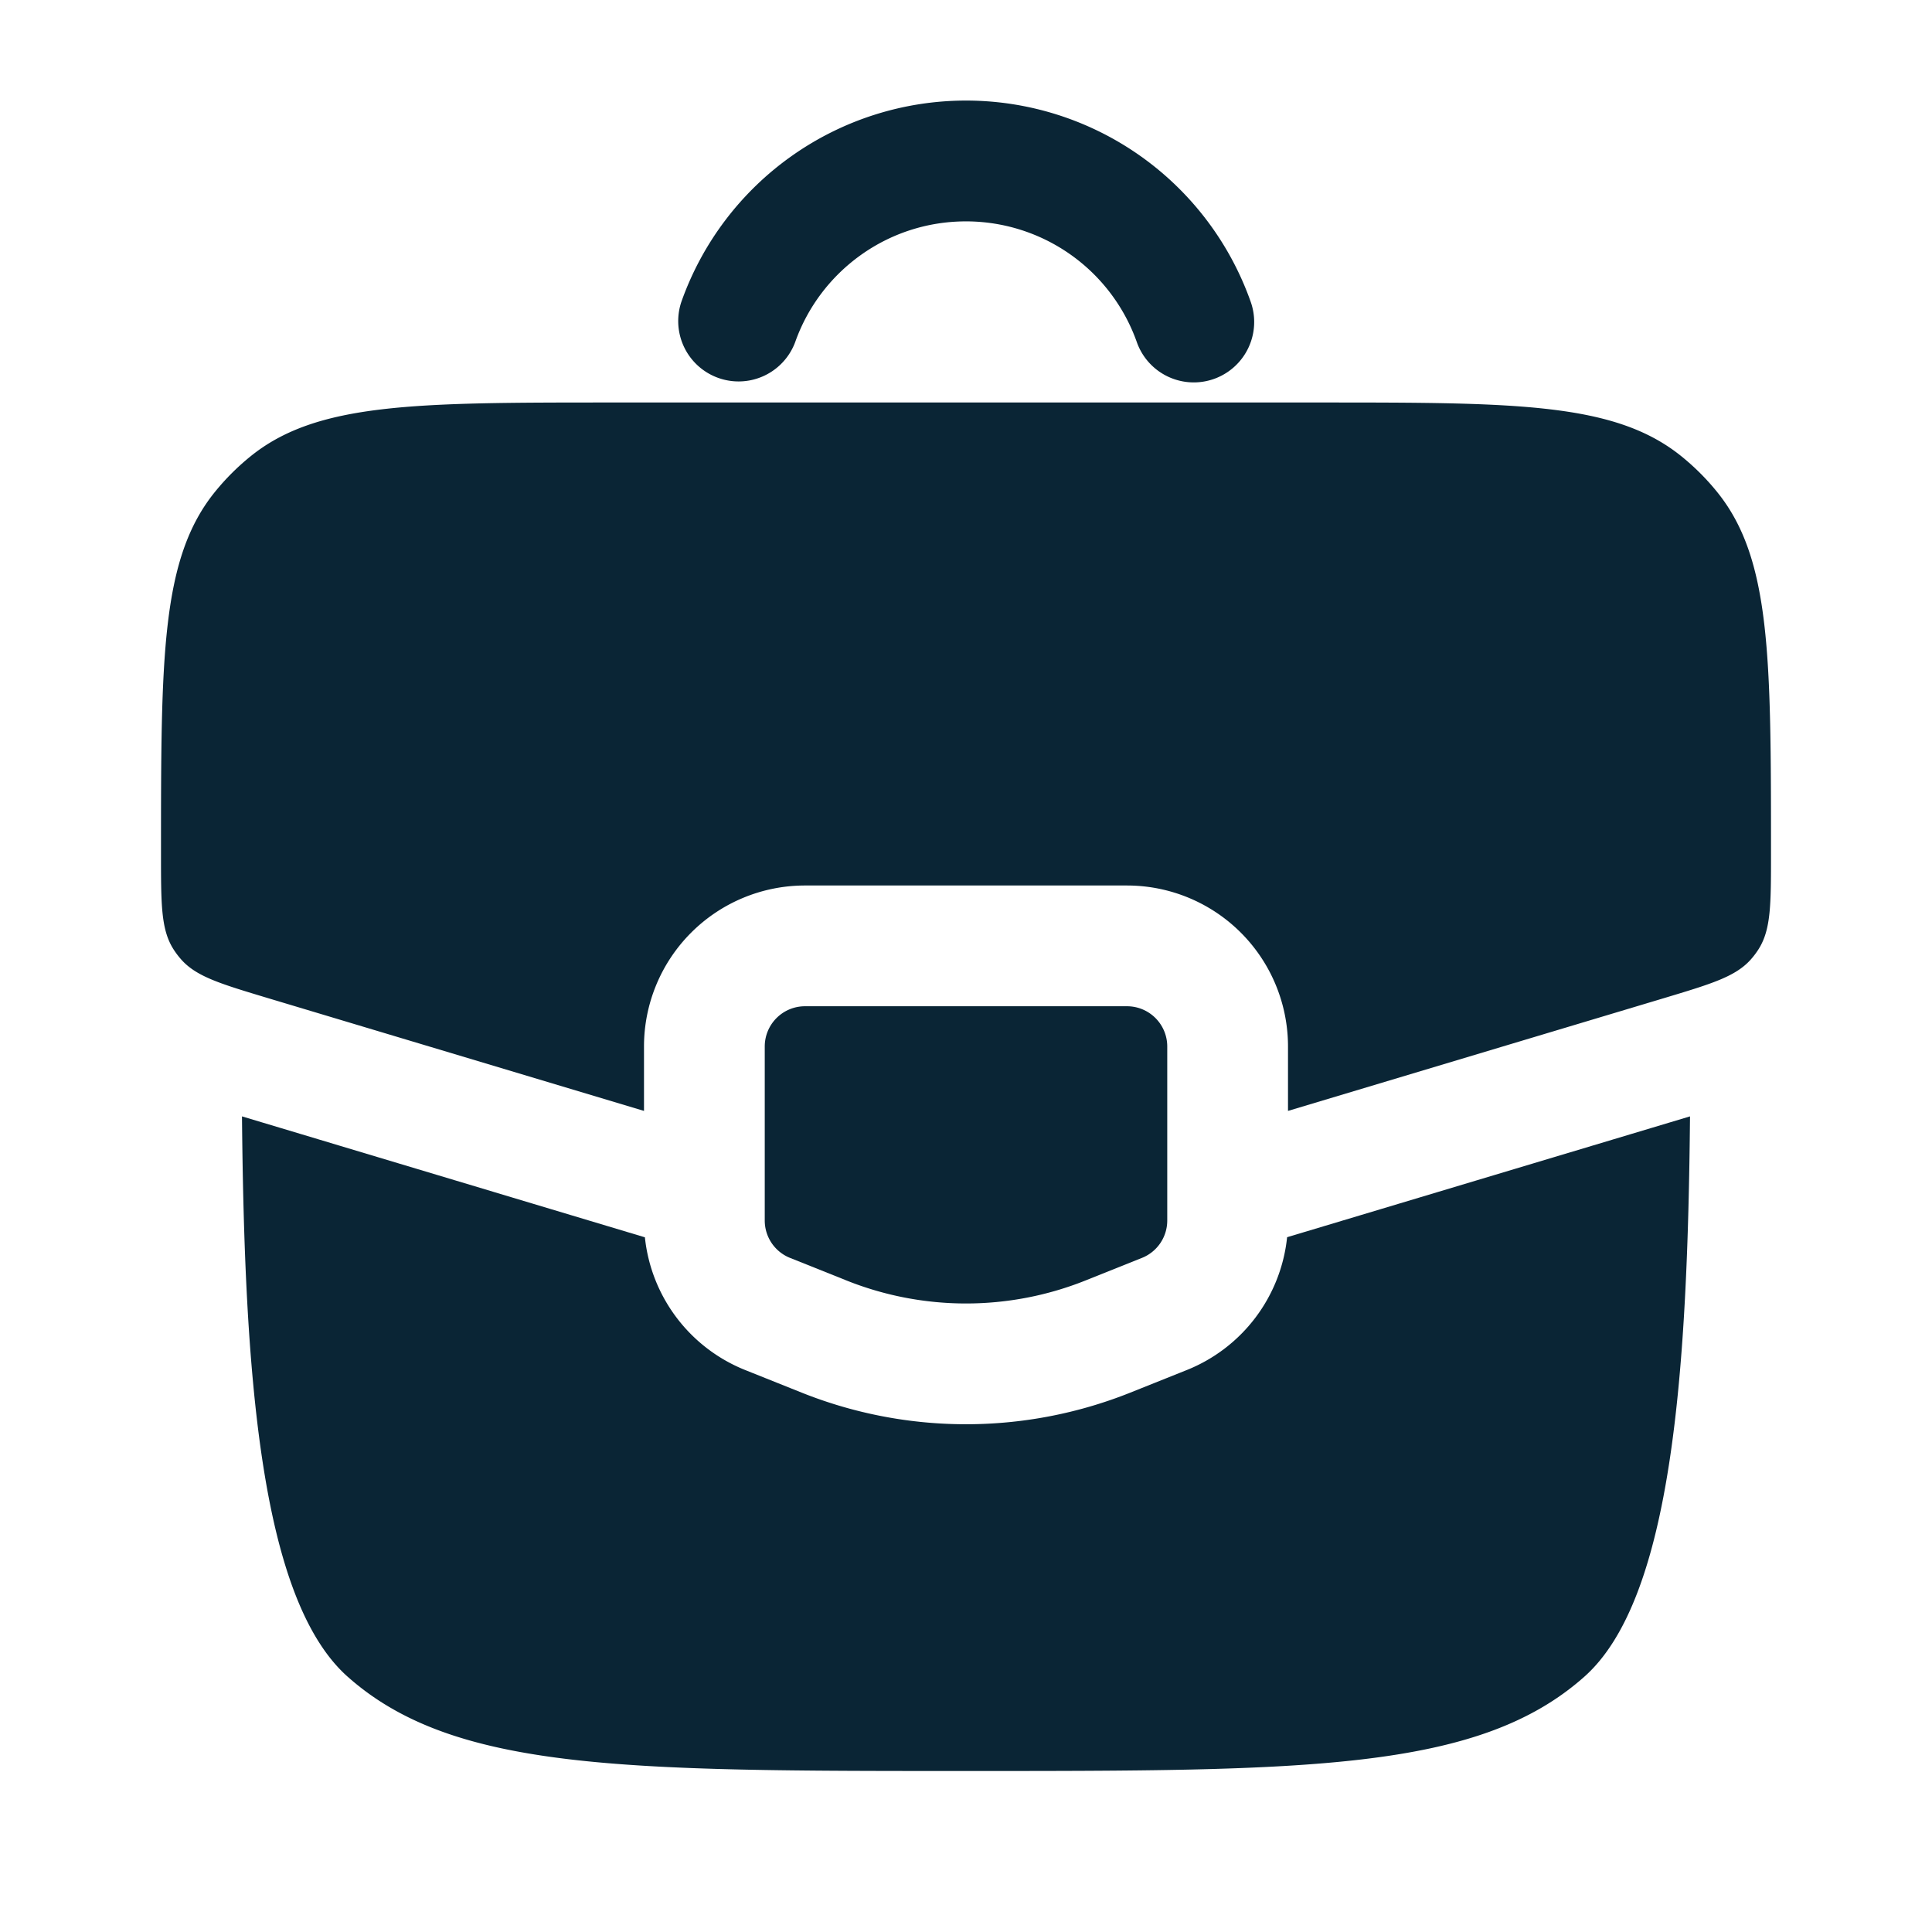 <svg xmlns="http://www.w3.org/2000/svg" width="24" height="24" viewBox="0 0 24 24"><g fill="#0a2535"><path fill-rule="evenodd" d="M12 2.75c-.978 0-1.813.625-2.122 1.5a.75.75 0 0 1-1.414-.5a3.751 3.751 0 0 1 7.073 0a.75.75 0 1 1-1.415.5A2.251 2.251 0 0 0 12 2.75Z" clip-rule="evenodd"/><path d="M14 12.5h-4a.5.5 0 0 0-.5.5v2.162a.5.5 0 0 0 .314.464l.7.28a4 4 0 0 0 2.972 0l.7-.28a.5.5 0 0 0 .314-.464V13a.5.5 0 0 0-.5-.5Z"/><path d="m8.01 15.37l-5.004-1.502c.03 3.114.212 5.982 1.312 6.96C5.636 22 7.758 22 12 22c4.242 0 6.364 0 7.682-1.172c1.1-.977 1.282-3.846 1.312-6.96l-5.005 1.501a2 2 0 0 1-1.246 1.65l-.7.28a5.5 5.5 0 0 1-4.086 0l-.7-.28a2 2 0 0 1-1.246-1.65ZM7.609 5h8.782c2.45 0 3.675 0 4.502.673c.16.13.305.275.434.434c.673.827.673 2.052.673 4.502c0 .622 0 .932-.15 1.175a.996.996 0 0 1-.1.134c-.19.214-.487.303-1.082.482L16 13.8V13a2 2 0 0 0-2-2h-4a2 2 0 0 0-2 2v.8l-4.668-1.4c-.595-.179-.893-.268-1.082-.482a1.002 1.002 0 0 1-.1-.134C2 11.541 2 11.231 2 10.609c0-2.45 0-3.675.673-4.502c.13-.16.275-.305.434-.434C3.934 5 5.159 5 7.609 5Z"/></g></svg>